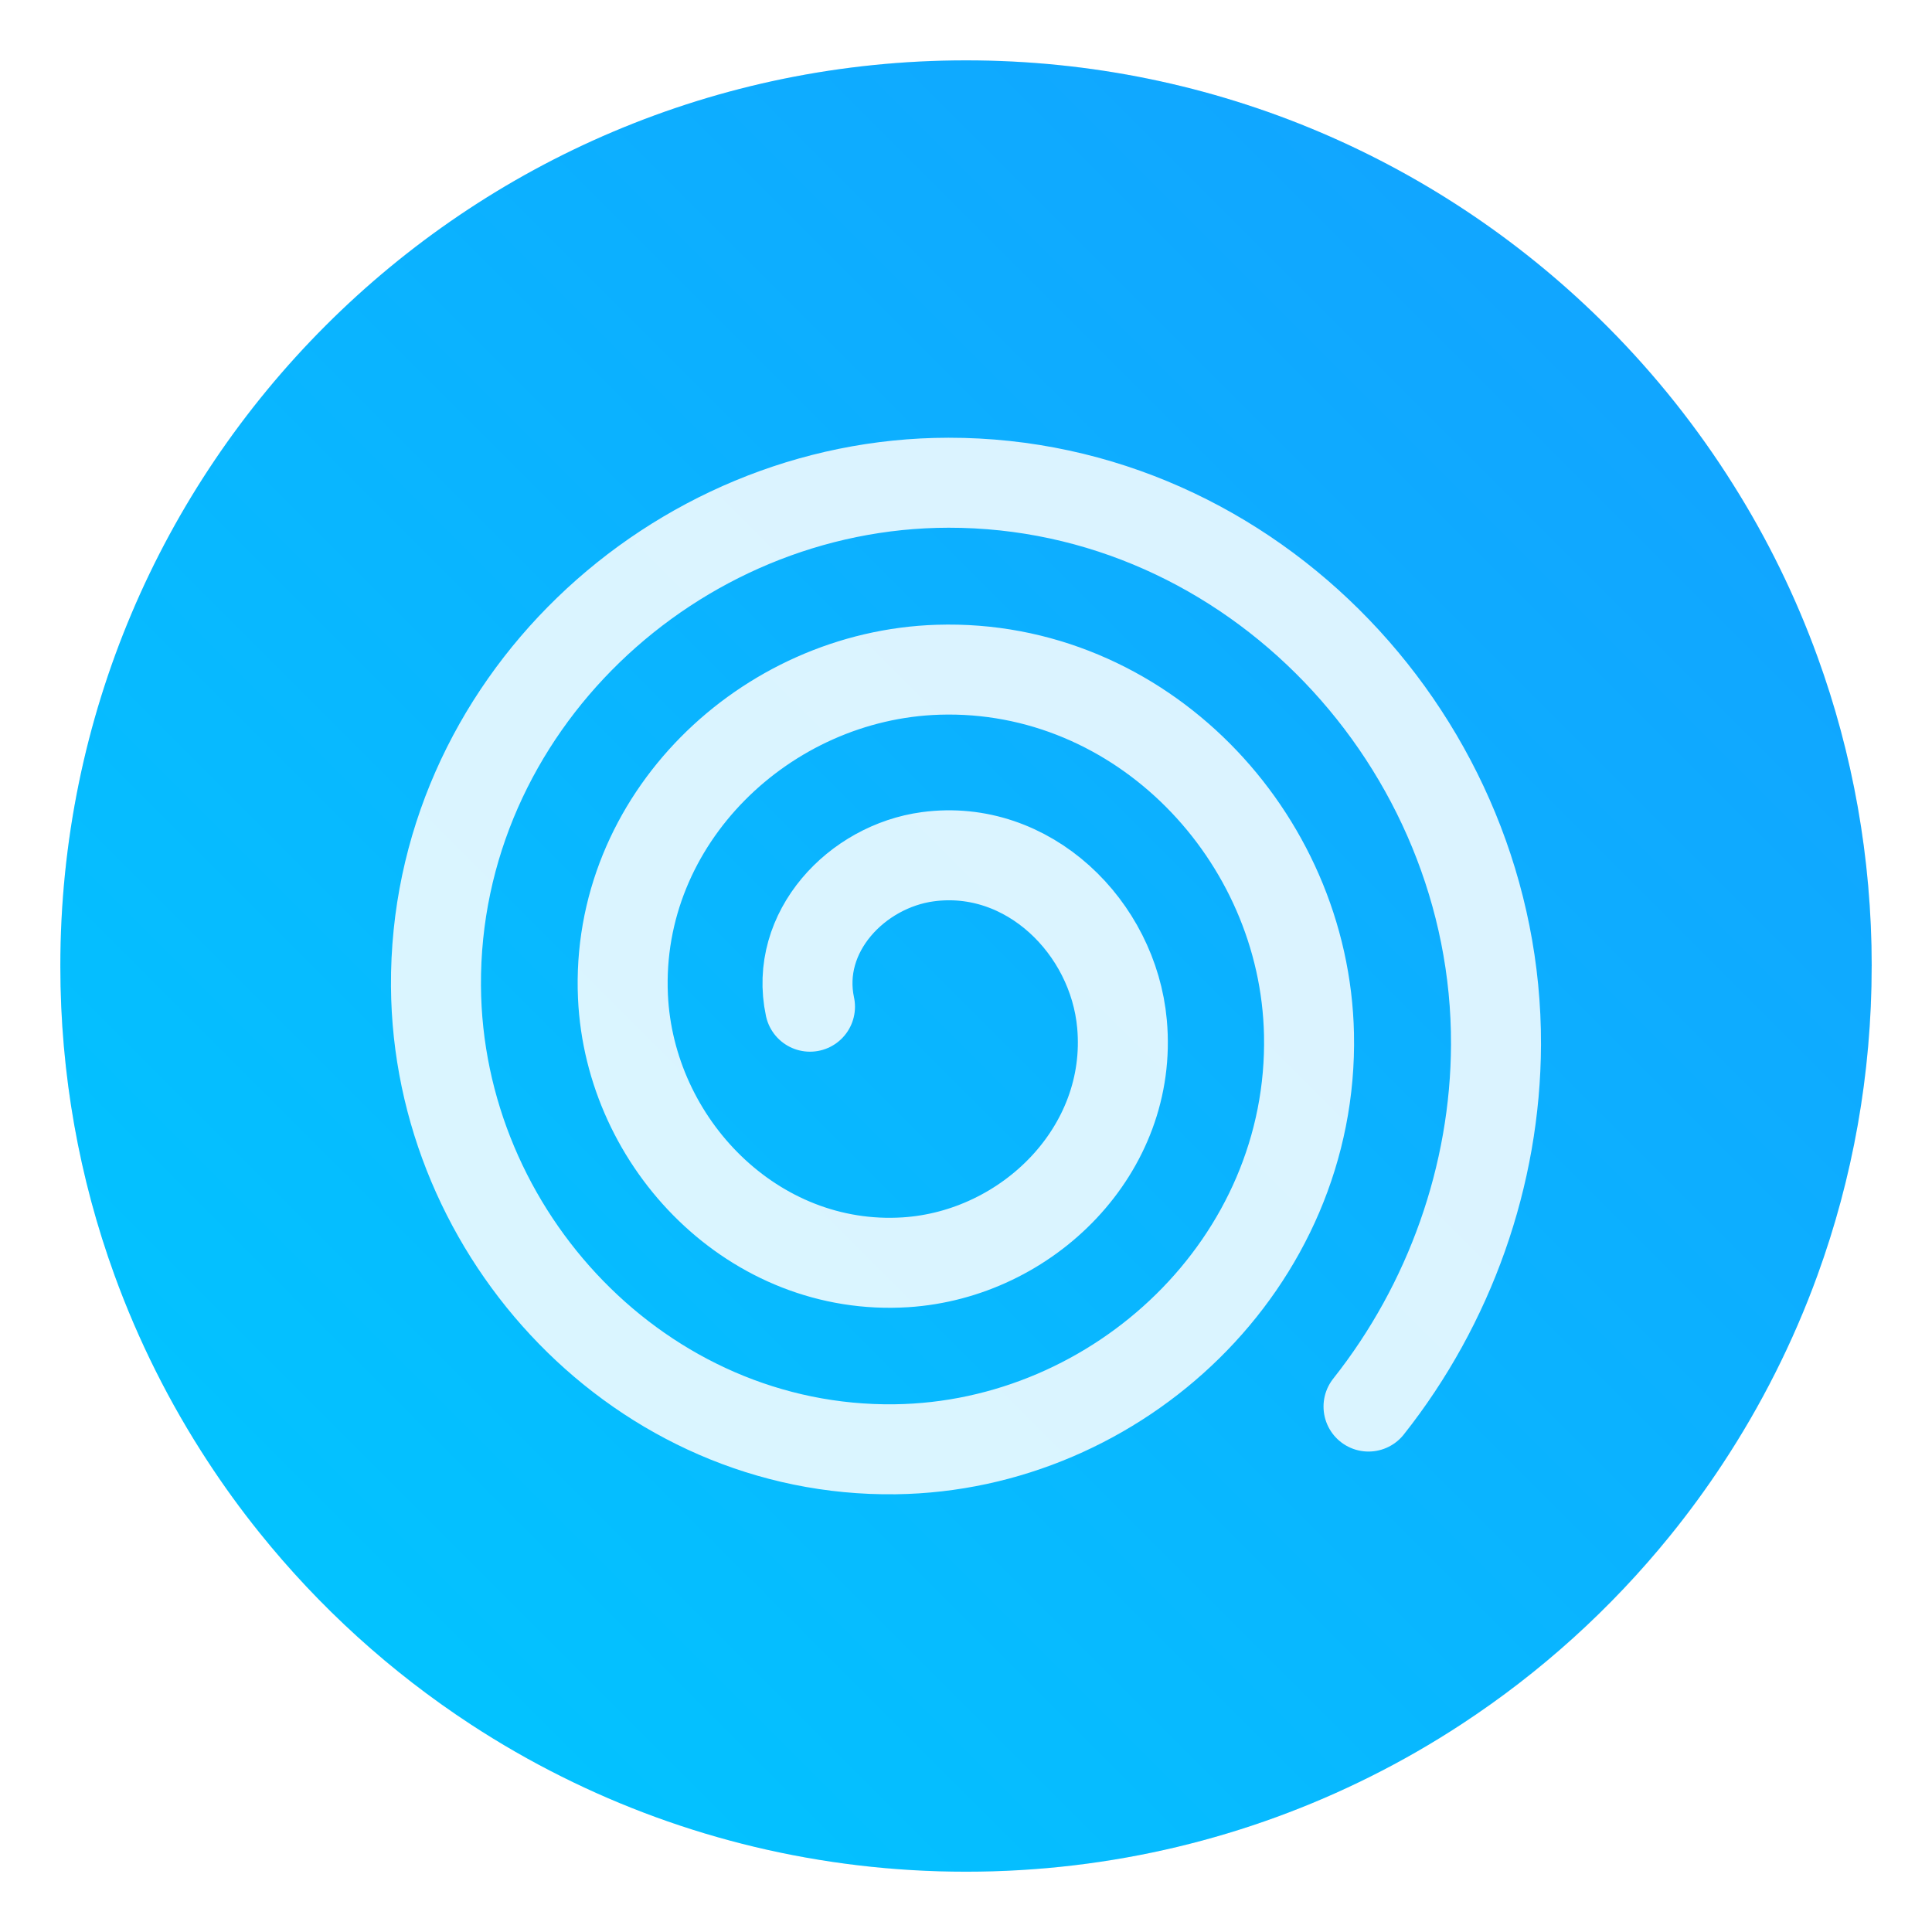 <?xml version="1.0" encoding="UTF-8"?>
<svg width="64" height="64" version="1.1" viewBox="0 0 64 64" xmlns="http://www.w3.org/2000/svg" xmlns:cc="http://creativecommons.org/ns#" xmlns:dc="http://purl.org/dc/elements/1.1/" xmlns:rdf="http://www.w3.org/1999/02/22-rdf-syntax-ns#">
 <defs>
  <filter id="filter11290-9" x="-.024" y="-.024" width="1.048" height="1.048" color-interpolation-filters="sRGB">
   <feGaussianBlur stdDeviation="0.159"/>
  </filter>
  <linearGradient id="linearGradient1005-7" x1=".871" x2="16.246" y1="16.164" y2=".789" gradientTransform="matrix(3.78 0 0 3.78 -.135 .025)" gradientUnits="userSpaceOnUse">
   <stop stop-color="#00c8ff" offset="0"/>
   <stop stop-color="#14a0ff" offset="1"/>
  </linearGradient>
 </defs>
 <linearGradient id="a" x1="399.57" x2="399.57" y1="545.8" y2="517.8" gradientUnits="userSpaceOnUse">
  <stop stop-color="#3889e9" offset="0"/>
  <stop stop-color="#5ea5fb" offset="1"/>
 </linearGradient>
 <circle transform="scale(3.78)" cx="8.466" cy="8.466" r="7.938" filter="url(#filter11290-9)" image-rendering="optimizeSpeed" opacity=".25" stroke-width=".14"/>
 <path d="m62.001 32.001c0 3.596-0.633 7.045-1.794 10.24-0.807 2.221-1.869 4.321-3.152 6.264-0.538 0.817-1.115 1.605-1.729 2.363-1.964 2.426-4.298 4.538-6.919 6.253-0.965 0.632-1.968 1.21-3.006 1.728-4.032 2.018-8.584 3.153-13.401 3.153-4.817 0-9.369-1.135-13.401-3.153-1.038-0.518-2.042-1.096-3.007-1.728-2.654-1.738-5.016-3.883-6.996-6.349-0.615-0.764-1.192-1.56-1.729-2.384-1.249-1.91-2.284-3.971-3.075-6.149-1.161-3.195-1.793-6.642-1.793-10.237 0-16.569 13.432-30.002 30.002-30.002 8.317 0 15.843 3.385 21.277 8.851 1.566 1.575 2.958 3.324 4.144 5.214 1.121 1.78 2.057 3.688 2.786 5.695 1.161 3.196 1.794 6.644 1.794 10.24z" fill="url(#linearGradient1005-7)" image-rendering="optimizeSpeed" stroke-width=".117"/>
 <circle transform="matrix(1.637 0 0 1.637 -643.76 -848.88)" cx="400.57" cy="531.8" r="0" fill="url(#a)"/>
 <path d="m26.832 33.348c-0.529-2.474 1.55-4.653 3.905-4.968 3.325-0.446 6.141 2.339 6.431 5.54 0.379 4.171-3.129 7.637-7.174 7.895-5.016 0.319-9.138-3.92-9.358-8.808-0.263-5.86 4.71-10.641 10.442-10.821 6.704-0.21 12.146 5.5 12.284 12.076 0.159 7.548-6.291 13.651-13.71 13.747-8.392 0.108-15.158-7.081-15.21-15.345-0.058-9.235 7.872-16.665 16.979-16.673 10.079-0.009 18.172 8.662 18.136 18.613-0.016 4.334-1.534 8.595-4.223 11.99" fill="none" stroke="#fff" stroke-linecap="round" stroke-linejoin="round" stroke-opacity=".851" stroke-width="2.981"/>
</svg>
